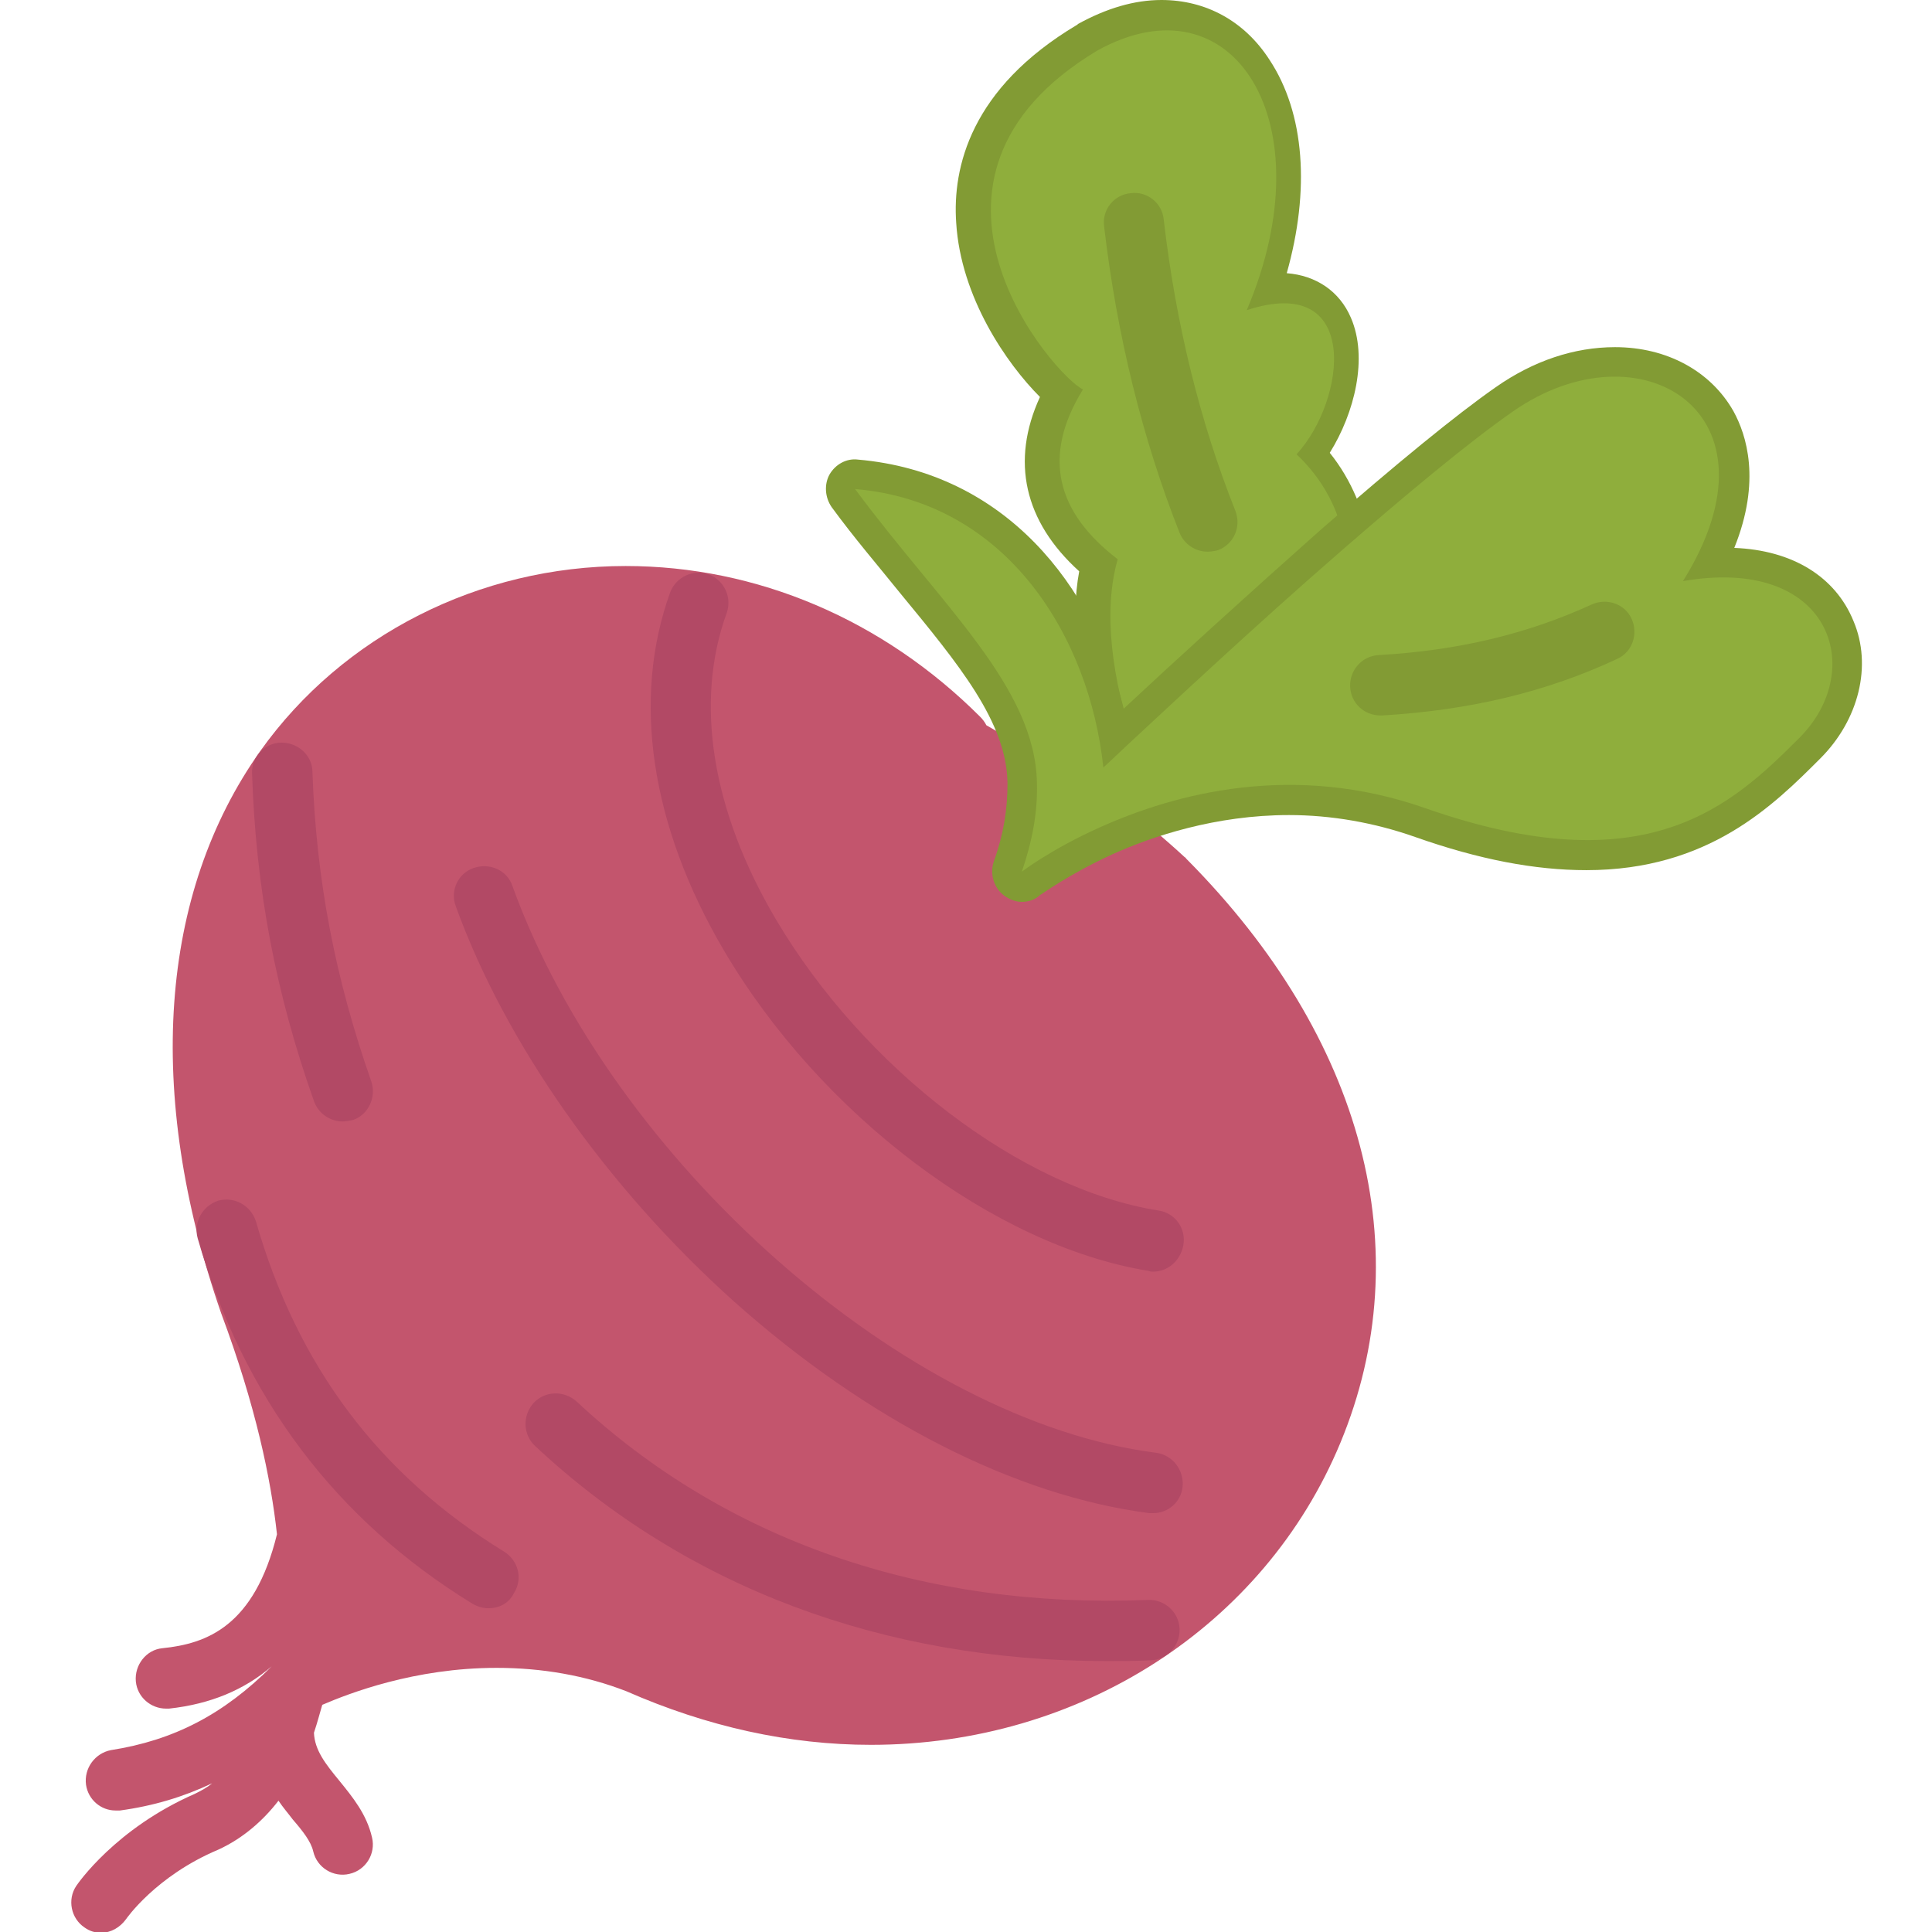 <?xml version="1.0" encoding="utf-8"?>
<!-- Generator: Adobe Illustrator 22.1.0, SVG Export Plug-In . SVG Version: 6.00 Build 0)  -->
<svg version="1.1" id="Layer_1" xmlns="http://www.w3.org/2000/svg" xmlns:xlink="http://www.w3.org/1999/xlink" x="0px" y="0px"
	 viewBox="0 0 256 256" style="enable-background:new 0 0 256 256;" xml:space="preserve">
<style type="text/css">
	.st0{fill:#F6D67A;}
	.st1{fill:#E77CAE;}
	.st2{fill:#AC6535;}
	.st3{fill:#EB573B;}
	.st4{fill:#464646;}
	.st5{fill:#F5B31F;}
	.st6{fill:#9B592D;}
	.st7{fill:#9B5B2F;}
	.st8{fill:#E8A41A;}
	.st9{fill:#6D6E71;}
	.st10{fill:#E5A21C;}
	.st11{fill:#C66395;}
	.st12{fill:#E09F1E;}
	.st13{fill:#FFFFFF;}
	.st14{fill:#DDB95E;}
	.st15{fill:#EAC771;}
	.st16{fill:#F9F6CD;}
	.st17{fill:#009345;}
	.st18{fill:#008438;}
	.st19{fill:#EAA51B;}
	.st20{opacity:0.1;}
	.st21{fill:#FFD11D;}
	.st22{fill:#FFE37B;}
	.st23{fill:#FFA755;}
	.st24{fill:#FFEC97;}
	.st25{fill:#BC7532;}
	.st26{fill:#EFEFEF;}
	.st27{fill:#60ACF7;}
	.st28{fill:#876C6C;}
	.st29{fill:#1DDCFF;}
	.st30{fill:#BDF3FF;}
	.st31{fill:#EFCA70;}
	.st32{fill:#EFA91D;}
	.st33{fill:#8FAE3C;}
	.st34{fill:#92A5AC;}
	.st35{fill:#E8E3BA;}
	.st36{fill:#F79932;}
	.st37{fill:#F4F4F4;}
	.st38{fill:#FFDF8F;}
	.st39{fill:#EAE5B9;}
	.st40{fill:#7E9E6A;}
	.st41{fill:#94B57F;}
	.st42{fill:#9B5D8C;}
	.st43{fill:#96557A;}
	.st44{fill:#C3755A;}
	.st45{fill:#9BD7DD;}
	.st46{fill:#90CAD3;}
	.st47{fill:#F7F7F7;}
	.st48{fill:#AFE6EF;}
	.st49{fill:#FFFAEB;}
	.st50{fill:#F4EFC3;}
	.st51{fill:#F9F9F9;}
	.st52{fill:#FFE5C4;}
	.st53{fill:#FFB024;}
	.st54{fill:#FFC612;}
	.st55{fill:#FFCE31;}
	.st56{fill:#A05C2D;}
	.st57{fill:#1DCAF2;}
	.st58{fill:#00B0E0;}
	.st59{fill:#F2A355;}
	.st60{fill:#D68032;}
	.st61{fill:#66625D;}
	.st62{fill:#54504D;}
	.st63{fill:#B76955;}
	.st64{fill:#EFE8B4;}
	.st65{fill:#B93226;}
	.st66{fill:#EFEABF;}
	.st67{fill:#90C056;}
	.st68{opacity:0.15;}
	.st69{fill:#E8C56D;}
	.st70{fill:#F7BE4B;}
	.st71{fill:#E0A338;}
	.st72{fill:#F68455;}
	.st73{fill:#E26F47;}
	.st74{fill:#EC754B;}
	.st75{fill:#4AA5BA;}
	.st76{opacity:0.5;}
	.st77{fill:#A0B1B5;}
	.st78{opacity:0.7;}
	.st79{fill:#00ADEE;}
	.st80{fill:#F4D4B3;}
	.st81{fill:#F9D97A;}
	.st82{fill:#EDC96E;}
	.st83{fill:none;}
	.st84{fill:#AF6535;}
	.st85{fill:#F18BB4;}
	.st86{fill:#B3E4FF;}
	.st87{fill:#97DFFF;}
	.st88{fill:#D06E3C;}
	.st89{fill:#B55931;}
	.st90{fill:#DA4F4B;}
	.st91{fill:#EFCAA8;}
	.st92{fill:#EA7CB1;}
	.st93{fill:#EA7DAE;}
	.st94{fill:#BC7646;}
	.st95{fill:#00A1C6;}
	.st96{fill:#FCC230;}
	.st97{fill:#F2EBB1;}
	.st98{fill:#F9D6AF;}
	.st99{fill:#D34735;}
	.st100{fill:#E5A21A;}
	.st101{fill:#849E33;}
	.st102{fill:#EFBB14;}
	.st103{fill:#D8402B;}
	.st104{fill:#829B34;}
	.st105{fill:#F88916;}
	.st106{fill:#E27513;}
	.st107{fill:#FFB41F;}
	.st108{fill:#8AA538;}
	.st109{fill:#BE6BB2;}
	.st110{fill:#AA5BA3;}
	.st111{fill:#FFDF66;}
	.st112{fill:#F4BA00;}
	.st113{fill:#E28529;}
	.st114{fill:#FF9945;}
	.st115{fill:#BA6C45;}
	.st116{fill:#EDBA15;}
	.st117{fill:#E0452F;}
	.st118{fill:#F7F2D5;}
	.st119{fill:#4C4E51;}
	.st120{fill:#EA615D;}
	.st121{fill:#DD4A36;}
	.st122{fill:#F6AF72;}
	.st123{fill:#E8955D;}
	.st124{fill:#E4C074;}
	.st125{fill:#EAE4C3;}
	.st126{fill:#BF3522;}
	.st127{fill:#D13E33;}
	.st128{fill:#AA5EA3;}
	.st129{fill:#DD443C;}
	.st130{fill:#AA5FA3;}
	.st131{fill:#B7C536;}
	.st132{fill:#F2872F;}
	.st133{fill:#AF5FA7;}
	.st134{fill:#E29F17;}
	.st135{fill:#FFC86E;}
	.st136{fill:#A55937;}
	.st137{fill:#D8422E;}
	.st138{fill:#C3556D;}
	.st139{fill:#B24965;}
	.st140{fill:#D1A962;}
	.st141{fill:#A3961A;}
	.st142{fill:#AFA51D;}
	.st143{fill:#968A1C;}
</style>
<g>
	<g>
		<g>
			<g>
				<g>
					<path class="st138" d="M177.6,191.2c-10.1,24.3-34.5,40-62.2,40c-10.8,0-21.7-2.4-32.4-7.1c-5.4-2.1-11.2-3.1-17.2-3.1
						c-10.9,0-19.6,3.4-23.1,4.9c-0.3,1-0.6,2.2-1.1,3.7c0.1,2.3,1.5,4.1,3.4,6.4c1.7,2.1,3.6,4.4,4.3,7.5c0.5,2.1-0.8,4.3-3,4.8
						c-2.1,0.5-4.3-0.8-4.8-3c-0.3-1.3-1.4-2.7-2.7-4.2c-0.6-0.8-1.3-1.6-1.9-2.5c-2,2.6-4.7,5-8,6.5c-8.3,3.5-12.2,9.2-12.2,9.2
						c-0.8,1.1-2,1.8-3.3,1.8c-0.8,0-1.5-0.2-2.2-0.7c-1.8-1.2-2.3-3.7-1.1-5.5c0.2-0.3,5.2-7.6,15.7-12.2c0.8-0.4,1.6-0.8,2.3-1.4
						c-3.8,1.8-7.8,3-12.2,3.6c-0.2,0-0.4,0-0.6,0c-1.9,0-3.6-1.4-3.9-3.4c-0.3-2.2,1.2-4.2,3.3-4.6c8.3-1.3,14.9-4.7,21.3-11.1
						c0,0,0,0,0,0c-3.6,3.1-8.1,5-13.6,5.6c-0.1,0-0.3,0-0.4,0c-2,0-3.8-1.5-4-3.6c-0.2-2.2,1.4-4.2,3.5-4.4
						c5.9-0.6,12.2-2.9,15.2-15.1c-0.8-7.3-2.8-17-7.4-29.3c-10.1-29.2-8.2-55.6,5.2-74.5c10.9-15.3,29-24.5,48.4-24.5
						c17.4,0,34.1,7.1,47,20c0.3,0.3,0.6,0.7,0.8,1.1l17.2,9.9c0.1,0.1,0.3,0.2,0.4,0.3c3,2.3,6,4.8,8.7,7.3c0.1,0,0.1,0.1,0.2,0.2
						l0,0c0,0,0.1,0.1,0.1,0.1C180.7,137.5,188.2,165.7,177.6,191.2z"/>
				</g>
			</g>
		</g>
	</g>
	<g>
		<g>
			<g>
				<g>
					<path class="st139" d="M152.8,168.5c-0.2,0-0.4,0-0.6-0.1c-20.4-3.3-43.5-20.7-56.3-42.5c-9.7-16.5-12.2-33.3-7.1-47.4
						c0.8-2.1,3.1-3.1,5.1-2.4c2.1,0.8,3.1,3.1,2.4,5.1c-4.3,11.8-2,26.2,6.5,40.6c11.7,19.8,32.5,35.7,50.7,38.6
						c2.2,0.3,3.7,2.4,3.3,4.6C156.4,167.1,154.7,168.5,152.8,168.5z"/>
				</g>
			</g>
		</g>
	</g>
	<g>
		<g>
			<g>
				<g>
					<path class="st139" d="M152.8,200.5c-0.2,0-0.3,0-0.5,0c-17.8-2.3-37.4-12.3-55.1-28.1c-16.8-15.1-30.2-34.1-36.8-52.3
						c-0.8-2.1,0.3-4.4,2.4-5.1c2.1-0.7,4.4,0.3,5.1,2.4c13.2,36.5,52.2,70.9,85.3,75.1c2.2,0.3,3.7,2.3,3.5,4.5
						C156.5,199,154.8,200.5,152.8,200.5z"/>
				</g>
			</g>
		</g>
	</g>
	<g>
		<g>
			<g>
				<g>
					<path class="st139" d="M45.4,148.6c-1.6,0-3.2-1-3.8-2.7c-5.1-14.4-7.7-28.2-8.2-43.4c-0.1-2.2,1.7-4.1,3.9-4.1
						c2.2,0,4.1,1.7,4.1,3.9c0.5,14.3,3,27.3,7.8,41c0.7,2.1-0.4,4.4-2.4,5.1C46.3,148.5,45.8,148.6,45.4,148.6z"/>
				</g>
			</g>
		</g>
	</g>
	<g>
		<g>
			<g>
				<g>
					<path class="st139" d="M146.6,220.1c-29.6,0-55.7-9.8-75.7-28.5c-1.6-1.5-1.7-4-0.2-5.7c1.5-1.6,4-1.7,5.7-0.2
						c19.7,18.4,45.9,27.5,75.7,26.3c2.2-0.1,4.1,1.6,4.2,3.8c0.1,2.2-1.6,4.1-3.8,4.2C150.5,220.1,148.5,220.1,146.6,220.1z"/>
				</g>
			</g>
		</g>
	</g>
	<g>
		<g>
			<g>
				<g>
					<path class="st139" d="M64.7,213.1c-0.7,0-1.4-0.2-2.1-0.6c-18.1-11.1-30.4-27.4-36.4-48.4c-0.6-2.1,0.6-4.3,2.7-5
						c2.1-0.6,4.3,0.6,5,2.7c5.5,19.2,16.3,33.6,32.9,43.8c1.9,1.2,2.5,3.6,1.3,5.5C67.4,212.5,66.1,213.1,64.7,213.1z"/>
				</g>
			</g>
		</g>
	</g>
	<g>
		<g>
			<g>
				<g>
					<path class="st104" d="M149.5,102.8c-0.3,0-0.7,0-1-0.1c-1.3-0.4-2.4-1.4-2.8-2.7c-3-9.9-3.9-17.8-2.7-24.3
						c-7.3-6.6-9.1-14.6-5.2-23.1c-4.4-4.4-10.5-13.2-11.1-23.1c-0.5-7.3,1.9-17.8,16-26.2c0,0,0.1,0,0.1-0.1
						c3.8-2.1,7.5-3.2,11.1-3.2c5.9,0,11,2.8,14.3,7.9c4.7,7.1,5.4,17.3,2.3,28.3c3.9,0.3,7,2.4,8.5,5.9c2.3,5.3,0.5,12.6-2.8,17.9
						c2.9,3.6,4.7,8,5.4,12.7c0.2,1.3-0.3,2.7-1.3,3.6c-11,9.6-22.3,20.1-28.1,25.5C151.4,102.4,150.5,102.8,149.5,102.8z M144.6,48
						c1,0.5,1.8,1.4,2.1,2.4c0.3,1.1,0.2,2.3-0.4,3.3c-4.3,6.9-3.2,12.1,3.6,17.3c1.3,1,1.9,2.7,1.4,4.3c-1.2,4.3-1.1,9.5,0.4,16.1
						c5.8-5.4,13.7-12.6,21.7-19.6c-0.8-3.3-2.5-6.3-5-8.6c-1.6-1.5-1.7-4-0.2-5.6c3.2-3.5,4.7-9.6,3.6-12.2
						c-0.2-0.4-0.5-1.1-2.3-1.1c-1,0-2.3,0.2-3.7,0.7c-1.5,0.5-3.1,0.1-4.2-1.1c-1.1-1.2-1.3-2.8-0.7-4.3
						c5.4-12.7,3.9-22.3,0.7-27.1c-1.3-2-3.7-4.3-7.7-4.3c-2.2,0-4.6,0.7-7.2,2.1c-8,4.8-12.1,10.7-12.1,17.6
						C134.6,37.4,142.5,46.7,144.6,48z"/>
				</g>
			</g>
		</g>
	</g>
	<g>
		<g>
			<g>
				<g>
					<path class="st33" d="M178.4,73.2c-11.4,9.9-22.8,20.6-28.2,25.6c-2.8-9.1-4.1-17.6-2.1-24.7c-8.1-6.2-10.1-13.6-4.6-22.5
						c-3.7-1.7-26.6-27.8,1.9-44.9c18-10,30.4,9.5,19.8,34.4c15.2-5,13.2,11.9,6.6,19.1C175.2,63.4,177.7,67.7,178.4,73.2z"/>
				</g>
			</g>
		</g>
	</g>
	<g>
		<g>
			<g>
				<g>
					<path class="st104" d="M160,73.1c-1.6,0-3.1-1-3.7-2.5c-4.9-12.4-8.3-26.1-10-40.6c-0.3-2.2,1.3-4.2,3.5-4.4
						c2.2-0.3,4.2,1.3,4.4,3.5c1.6,13.8,4.8,26.8,9.5,38.6c0.8,2.1-0.2,4.4-2.3,5.2C161,73,160.5,73.1,160,73.1z"/>
				</g>
			</g>
		</g>
	</g>
	<g>
		<g>
			<g>
				<g>
					<path class="st104" d="M135.4,119.5c-0.8,0-1.6-0.3-2.3-0.8c-1.4-1-2-2.9-1.4-4.6c1.3-3.6,1.8-6.9,1.8-10.3
						c-0.1-8.1-6.4-15.7-14.3-25.3c-2.9-3.6-6-7.2-9-11.3c-0.9-1.3-1-3-0.3-4.3c0.8-1.4,2.3-2.2,3.8-2c19.5,1.7,31.2,16.7,35.2,33
						c6.2-5.8,16.3-15,26.1-23.7c10.1-8.8,17.9-15.2,23.2-18.9c5-3.5,10.4-5.3,15.8-5.3c6.9,0,12.7,3.2,15.7,8.5
						c1.7,3.1,3.7,9.2,0.1,18.1c7.7,0.3,13.4,3.8,15.8,9.7c2.5,5.9,0.7,13.1-4.4,18.2c-6.2,6.2-14.8,14.8-31,14.8
						c-6.8,0-14.2-1.4-22.7-4.4c-5.4-1.9-11.1-2.9-16.7-2.9c-9.7,0-18.1,2.8-23.4,5.2c-5.9,2.7-9.5,5.4-9.6,5.4
						C137.2,119.2,136.3,119.5,135.4,119.5z M124.2,72.1c0.4,0.5,0.8,0.9,1.1,1.4c8.6,10.4,16,19.4,16.2,30.3c0,1.2,0,2.4-0.1,3.5
						c0.9-0.4,1.8-0.9,2.8-1.4c0.3-0.1,0.5-0.2,0.8-0.3c0,0-0.1,0-0.1,0c-1.4-0.5-2.4-1.8-2.6-3.3C141,90.3,135,77.9,124.2,72.1z
						 M170.8,100c6.6,0,13.1,1.1,19.4,3.3c7.5,2.6,14.3,4,20.1,4c12.9,0,19.5-6.6,25.4-12.4c2.8-2.8,3.9-6.6,2.7-9.5
						c-1.6-3.9-7.2-5.6-14.5-4.3c-1.6,0.3-3.1-0.4-4-1.7c-0.9-1.3-0.9-3-0.1-4.4c4.1-6.6,5.2-12.7,3.1-16.6
						c-1.6-2.8-4.7-4.4-8.7-4.4c-3.6,0-7.6,1.4-11.2,3.9c-5.1,3.5-12.6,9.7-22.5,18.3c-11,9.6-22.3,20.1-28.1,25.5l-1.9,1.8
						C157,101.2,164,100,170.8,100z"/>
				</g>
			</g>
		</g>
	</g>
	<g>
		<g>
			<g>
				<g>
					<path class="st33" d="M238.5,97.7c-9,9-20.2,19.7-49.6,9.4c-17.6-6.2-33.3-1.9-43.1,2.5c-6.5,2.9-10.4,5.9-10.4,5.9
						c1.4-4.1,2.1-7.9,2-11.7c-0.2-12.8-12.7-23.6-24.1-39c20.3,1.7,31.1,19.8,32.9,36.9c0,0,1.2-1.1,3.2-3
						c5.4-5,16.8-15.7,28.2-25.6c8.5-7.4,17-14.5,22.9-18.6c16.8-11.7,36.5,0.1,22.5,22.5C242.6,73.6,247.4,88.7,238.5,97.7z"/>
				</g>
			</g>
		</g>
	</g>
	<g>
		<g>
			<g>
				<g>
					<path class="st104" d="M182.9,94.8c-2.1,0-3.9-1.6-4-3.8c-0.1-2.2,1.6-4.1,3.8-4.2c10.5-0.6,19.7-2.8,28.2-6.7
						c2-0.9,4.4-0.1,5.3,1.9c0.9,2,0.1,4.4-1.9,5.3c-9.4,4.4-19.5,6.8-31.1,7.5C183.1,94.8,183,94.8,182.9,94.8z"/>
				</g>
			</g>
		</g>
	</g>
</g>
</svg>
